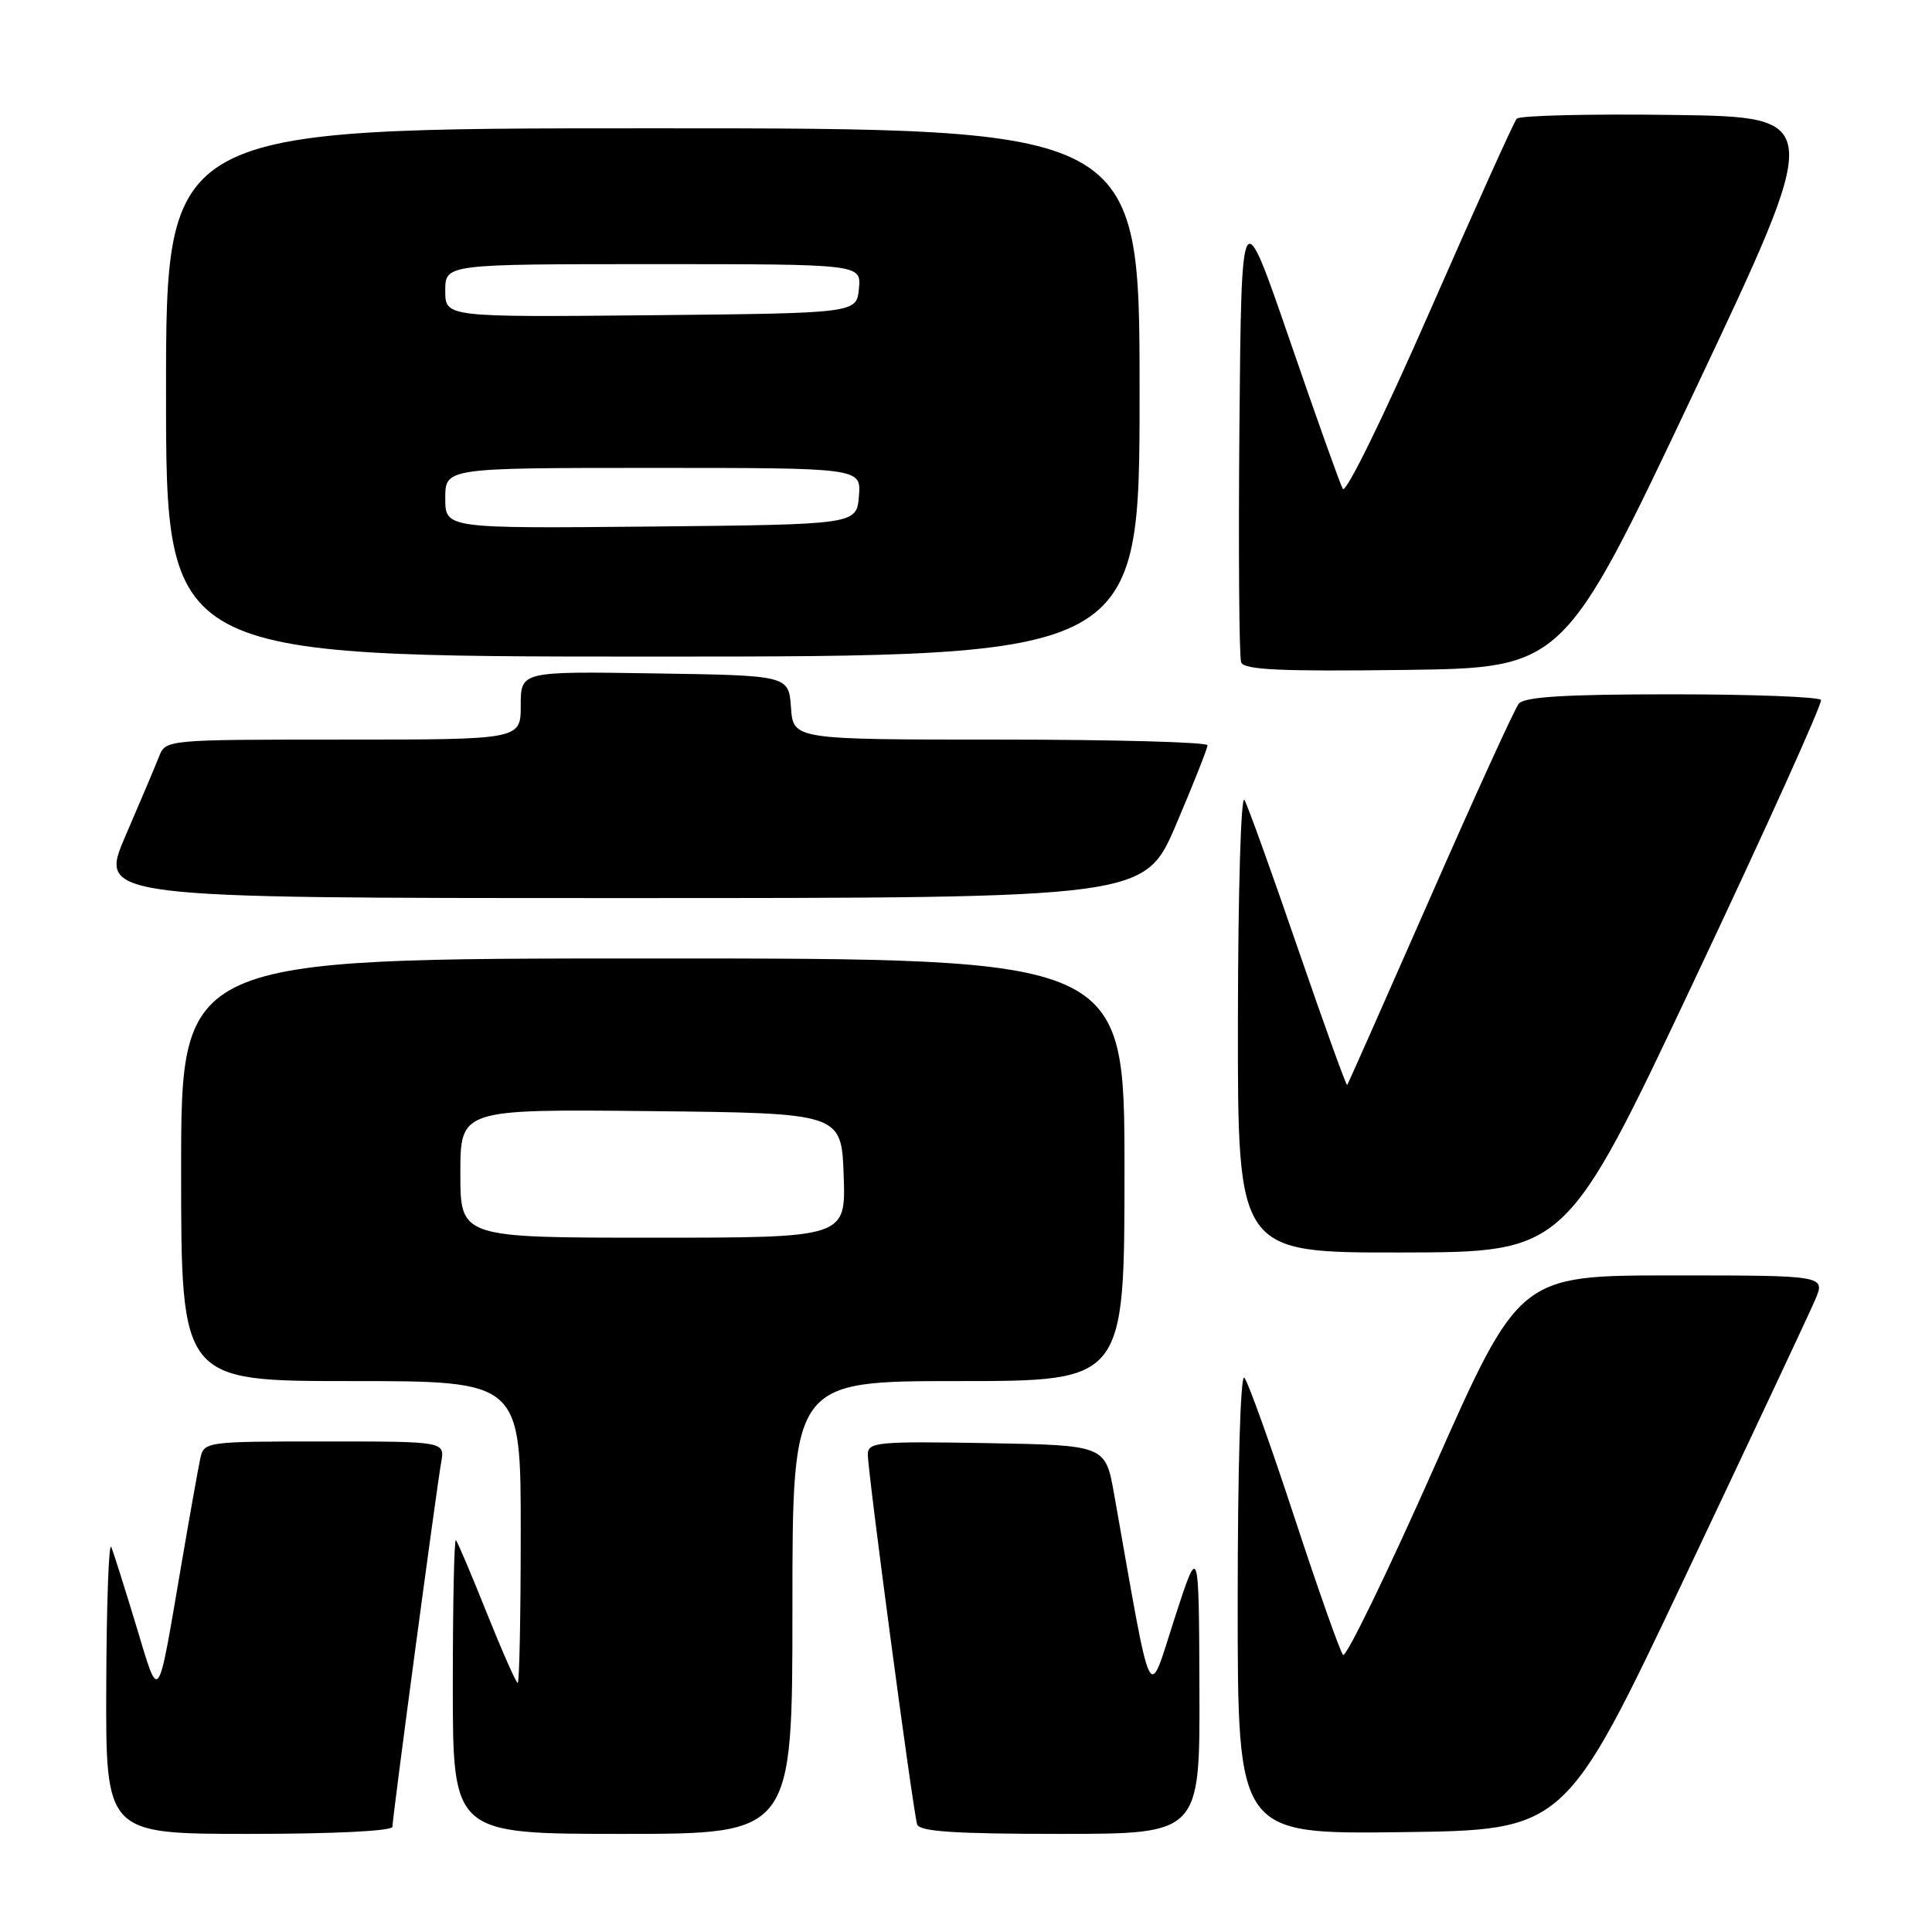 <?xml version="1.0" encoding="UTF-8" standalone="no"?>
<!DOCTYPE svg PUBLIC "-//W3C//DTD SVG 1.1//EN" "http://www.w3.org/Graphics/SVG/1.1/DTD/svg11.dtd" >
<svg xmlns="http://www.w3.org/2000/svg" xmlns:xlink="http://www.w3.org/1999/xlink" version="1.1" viewBox="0 0 256 256">
 <g >
 <path fill="currentColor"
d=" M 52.00 242.05 C 52.00 240.85 57.81 197.45 58.46 193.75 C 58.95 191.00 58.95 191.00 42.99 191.00 C 27.26 191.00 27.03 191.03 26.54 193.25 C 26.27 194.49 25.13 200.90 24.00 207.50 C 20.82 226.14 21.15 225.70 18.07 215.50 C 16.57 210.55 15.08 205.82 14.75 205.00 C 14.42 204.18 14.12 212.39 14.08 223.25 C 14.00 243.00 14.00 243.00 33.00 243.00 C 44.28 243.00 52.00 242.62 52.00 242.05 Z  M 105.00 213.00 C 105.00 183.00 105.00 183.00 127.00 183.00 C 149.00 183.00 149.00 183.00 149.00 155.00 C 149.00 127.00 149.00 127.00 86.50 127.00 C 24.00 127.00 24.00 127.00 24.00 155.00 C 24.00 183.00 24.00 183.00 46.50 183.00 C 69.00 183.00 69.00 183.00 69.00 203.00 C 69.00 214.00 68.82 223.00 68.60 223.00 C 68.39 223.00 66.55 218.84 64.51 213.75 C 62.48 208.66 60.63 204.31 60.41 204.08 C 60.18 203.85 60.00 212.52 60.00 223.33 C 60.00 243.00 60.00 243.00 82.50 243.00 C 105.00 243.00 105.00 243.00 105.00 213.00 Z  M 158.93 223.75 C 158.86 204.50 158.86 204.50 155.62 214.50 C 152.04 225.56 152.78 227.08 147.63 198.00 C 146.48 191.50 146.48 191.50 130.74 191.22 C 116.23 190.97 115.00 191.09 114.99 192.72 C 114.98 195.03 120.99 240.11 121.53 241.75 C 121.84 242.69 126.53 243.00 140.47 243.00 C 159.00 243.00 159.00 243.00 158.93 223.75 Z  M 223.25 209.00 C 231.98 190.57 239.75 174.04 240.51 172.25 C 241.90 169.00 241.90 169.00 221.60 169.00 C 201.31 169.00 201.31 169.00 189.99 194.53 C 183.76 208.57 178.34 219.71 177.96 219.28 C 177.57 218.85 174.66 210.62 171.50 201.00 C 168.34 191.38 165.36 183.07 164.88 182.55 C 164.37 182.01 164.00 194.70 164.00 212.32 C 164.00 243.04 164.00 243.04 185.69 242.77 C 207.38 242.50 207.38 242.50 223.25 209.00 Z  M 224.59 129.71 C 234.00 109.80 241.51 93.16 241.29 92.75 C 241.06 92.34 232.19 92.00 221.56 92.00 C 207.31 92.00 201.98 92.33 201.24 93.25 C 200.69 93.94 195.40 105.53 189.49 119.00 C 183.57 132.47 178.63 143.62 178.51 143.77 C 178.39 143.92 175.47 135.82 172.01 125.77 C 168.56 115.72 165.36 106.83 164.90 106.00 C 164.43 105.17 164.05 118.20 164.03 135.25 C 164.00 166.00 164.00 166.00 185.75 165.96 C 207.50 165.93 207.50 165.93 224.59 129.71 Z  M 155.84 109.25 C 158.13 103.89 160.00 99.16 160.00 98.75 C 160.00 98.34 147.65 98.00 132.56 98.00 C 105.11 98.00 105.11 98.00 104.81 93.75 C 104.50 89.50 104.50 89.50 86.75 89.23 C 69.00 88.95 69.00 88.95 69.00 93.48 C 69.00 98.00 69.00 98.00 45.48 98.00 C 22.01 98.00 21.95 98.01 21.07 100.25 C 20.59 101.49 18.59 106.21 16.63 110.75 C 13.08 119.00 13.08 119.00 82.38 119.00 C 151.68 119.00 151.68 119.00 155.84 109.25 Z  M 224.45 52.00 C 241.71 15.50 241.71 15.50 221.68 15.23 C 210.66 15.08 201.34 15.30 200.97 15.73 C 200.60 16.15 195.42 27.65 189.45 41.27 C 183.24 55.43 178.31 65.49 177.92 64.77 C 177.54 64.07 174.37 55.17 170.87 45.00 C 164.50 26.50 164.50 26.50 164.23 56.49 C 164.09 72.98 164.19 87.05 164.46 87.76 C 164.84 88.76 169.63 88.98 186.07 88.77 C 207.18 88.50 207.18 88.50 224.45 52.00 Z  M 151.00 52.00 C 151.00 17.00 151.00 17.00 86.50 17.00 C 22.00 17.00 22.00 17.00 22.00 52.00 C 22.00 87.00 22.00 87.00 86.50 87.00 C 151.00 87.00 151.00 87.00 151.00 52.00 Z  M 61.00 155.48 C 61.00 146.97 61.00 146.97 86.25 147.23 C 111.50 147.50 111.50 147.50 111.79 155.75 C 112.08 164.00 112.08 164.00 86.54 164.00 C 61.00 164.00 61.00 164.00 61.00 155.48 Z  M 59.00 66.02 C 59.00 62.00 59.00 62.00 86.56 62.00 C 114.12 62.00 114.12 62.00 113.81 65.75 C 113.50 69.50 113.50 69.50 86.25 69.77 C 59.00 70.03 59.00 70.03 59.00 66.02 Z  M 59.00 38.52 C 59.00 35.00 59.00 35.00 86.56 35.00 C 114.13 35.00 114.13 35.00 113.81 38.25 C 113.50 41.50 113.50 41.50 86.25 41.77 C 59.00 42.03 59.00 42.03 59.00 38.52 Z "/>
</g>
</svg>